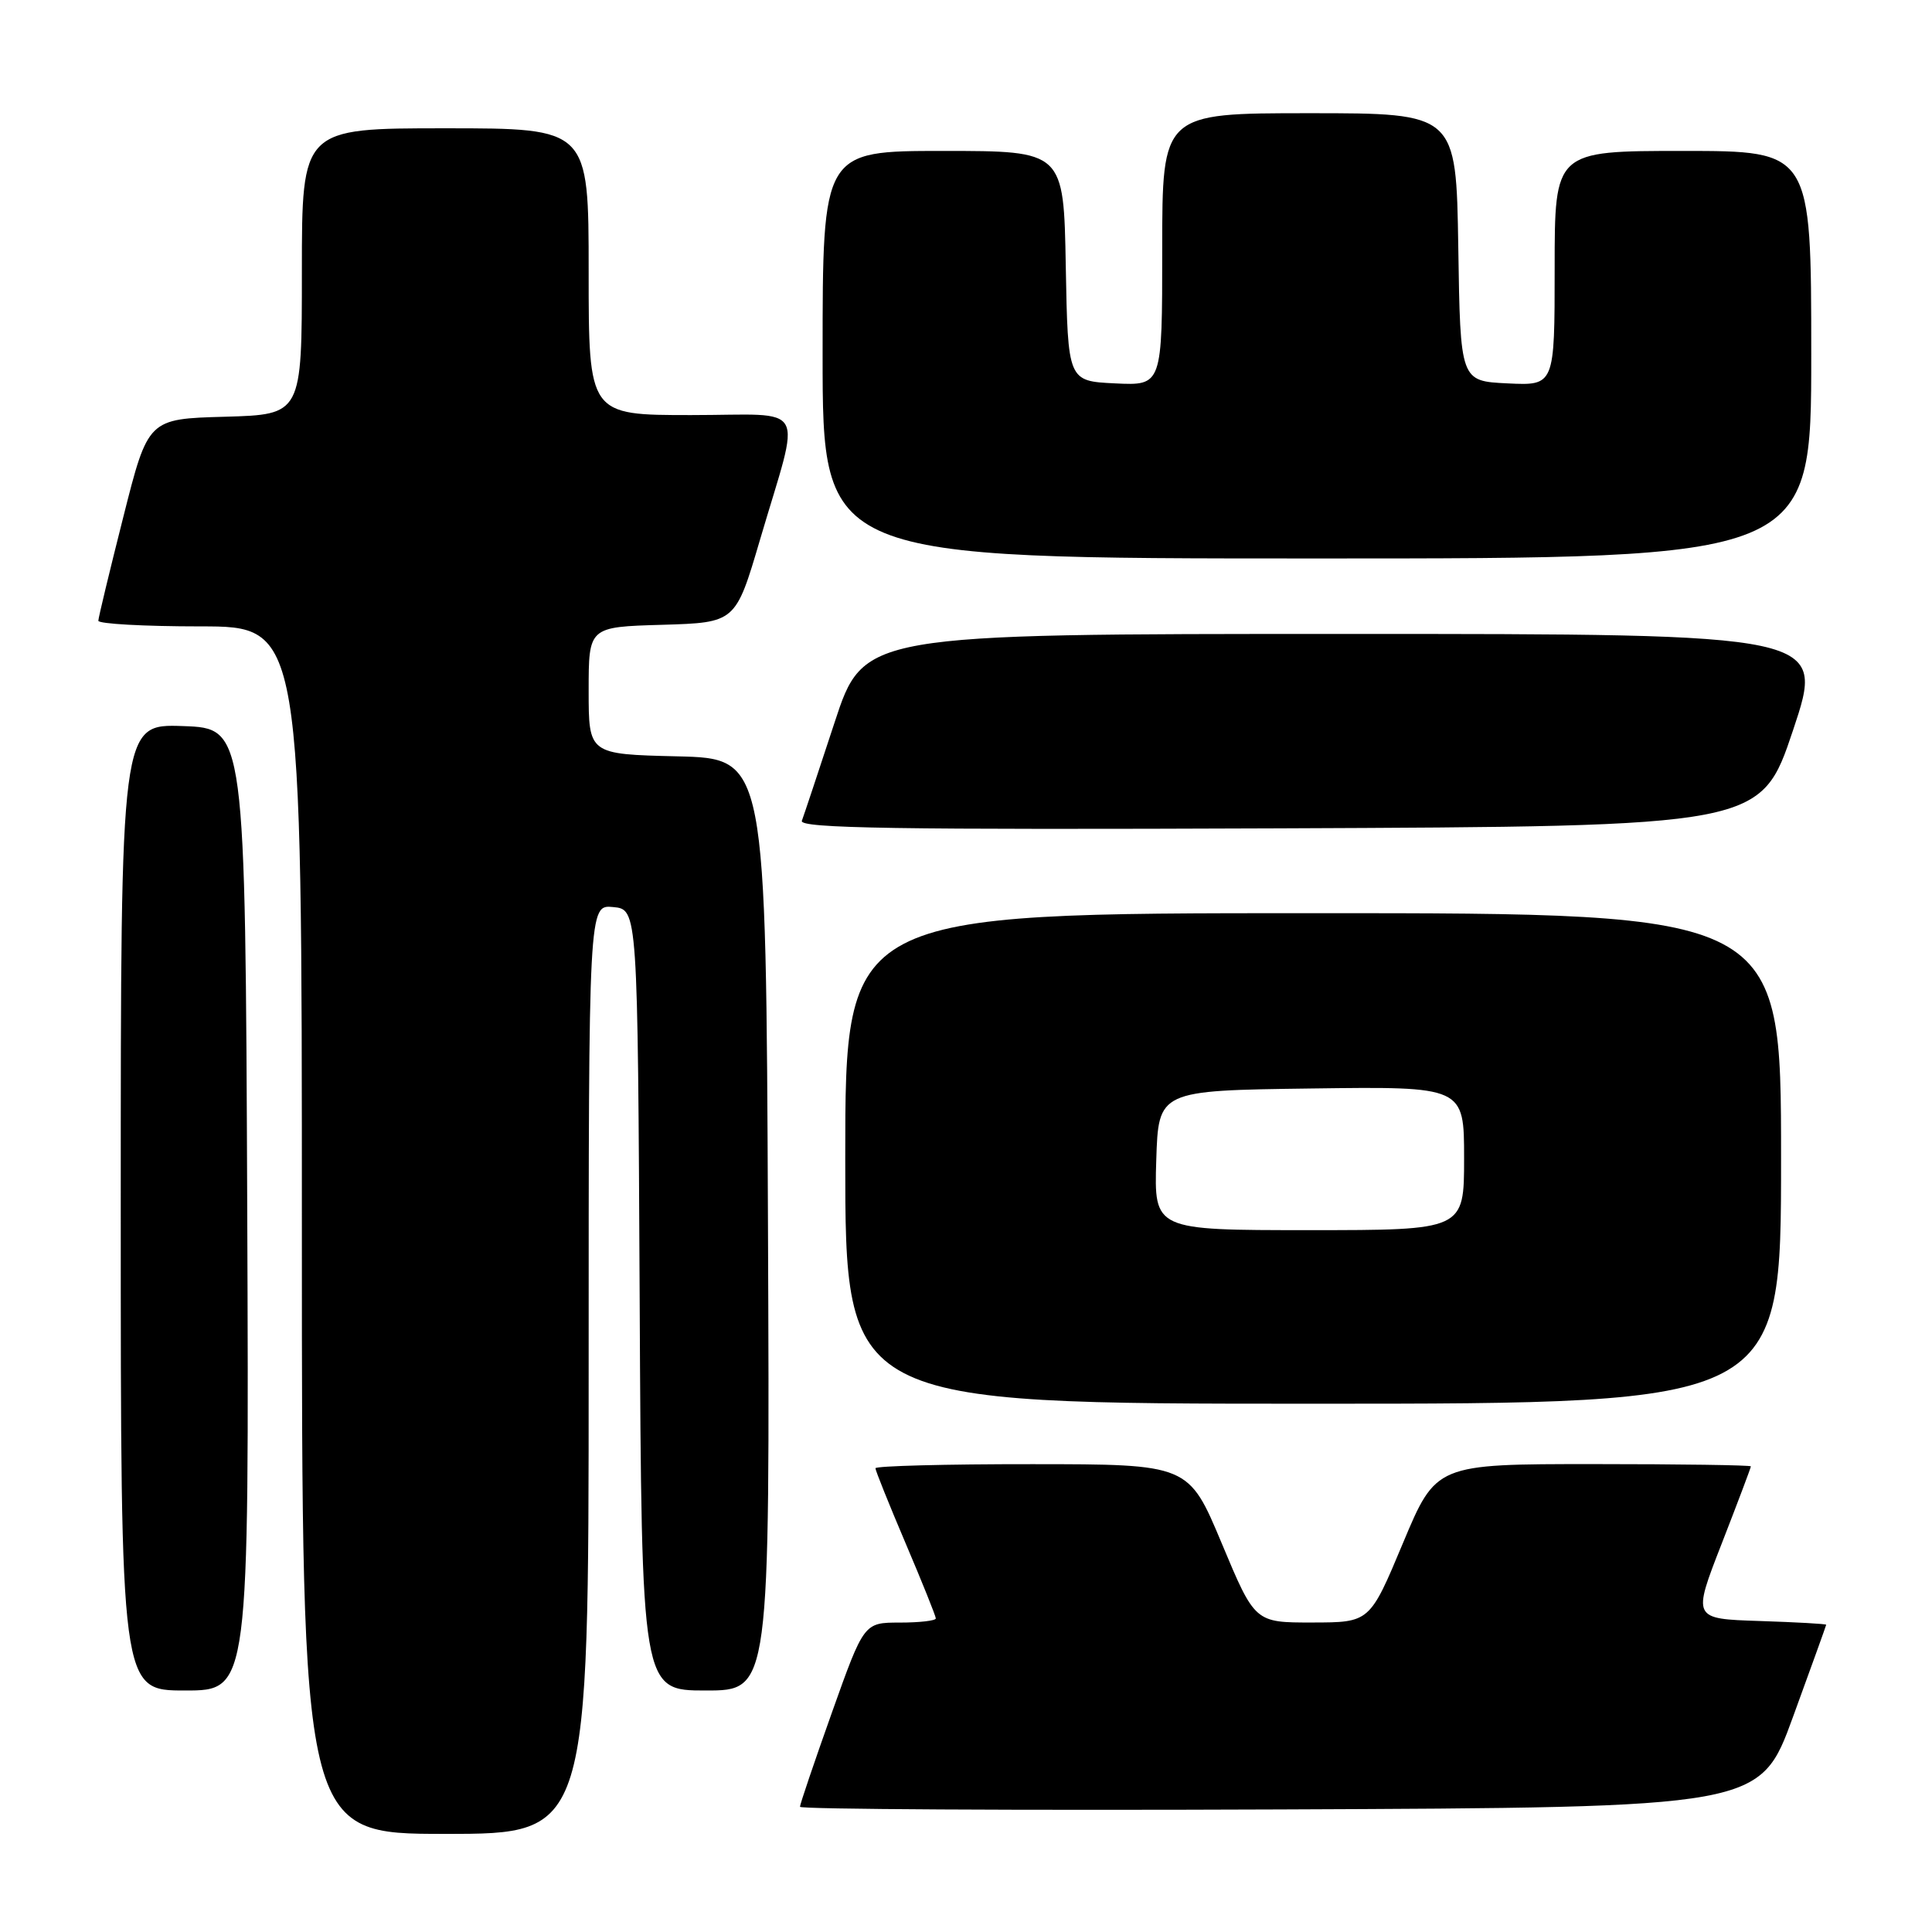 <?xml version="1.0" encoding="UTF-8" standalone="no"?>
<!DOCTYPE svg PUBLIC "-//W3C//DTD SVG 1.1//EN" "http://www.w3.org/Graphics/SVG/1.1/DTD/svg11.dtd" >
<svg xmlns="http://www.w3.org/2000/svg" xmlns:xlink="http://www.w3.org/1999/xlink" version="1.1" viewBox="0 0 256 256">
 <g >
 <path fill="currentColor"
d=" M 78.00 181.44 C 78.00 119.87 78.00 119.87 81.25 120.19 C 84.50 120.50 84.50 120.50 84.76 172.25 C 85.02 224.00 85.02 224.00 93.52 224.00 C 102.02 224.00 102.02 224.00 101.76 162.25 C 101.50 100.50 101.50 100.50 89.75 100.22 C 78.00 99.94 78.00 99.94 78.00 91.50 C 78.00 83.07 78.00 83.07 87.73 82.79 C 97.47 82.50 97.47 82.50 100.71 71.50 C 106.17 52.95 107.30 55.00 91.58 55.00 C 78.00 55.00 78.00 55.00 78.00 36.00 C 78.00 17.00 78.00 17.00 59.00 17.00 C 40.00 17.00 40.00 17.00 40.00 35.97 C 40.00 54.93 40.00 54.93 29.81 55.22 C 19.62 55.50 19.62 55.50 16.34 68.50 C 14.53 75.65 13.04 81.84 13.03 82.25 C 13.01 82.66 19.07 83.00 26.50 83.00 C 40.00 83.00 40.00 83.00 40.00 163.00 C 40.00 243.00 40.00 243.00 59.00 243.00 C 78.00 243.00 78.00 243.00 78.00 181.44 Z  M 237.58 227.50 C 239.99 220.90 241.97 215.40 241.98 215.29 C 241.99 215.17 238.01 214.95 233.13 214.79 C 224.25 214.50 224.25 214.50 228.13 204.55 C 230.26 199.08 232.00 194.47 232.00 194.30 C 232.00 194.14 222.61 194.00 211.14 194.00 C 190.28 194.00 190.28 194.00 185.89 204.49 C 181.50 214.98 181.50 214.98 173.89 214.99 C 166.28 215.00 166.28 215.00 161.89 204.51 C 157.50 194.02 157.50 194.02 136.75 194.01 C 125.34 194.00 116.00 194.25 116.00 194.55 C 116.00 194.85 117.80 199.33 120.00 204.50 C 122.20 209.67 124.00 214.15 124.00 214.45 C 124.00 214.75 121.86 215.00 119.24 215.00 C 114.48 215.00 114.48 215.00 110.24 226.90 C 107.91 233.45 106.00 239.08 106.00 239.41 C 106.00 239.74 134.62 239.90 169.60 239.76 C 233.21 239.50 233.21 239.50 237.58 227.50 Z  M 32.76 160.25 C 32.50 96.50 32.50 96.50 24.25 96.21 C 16.00 95.92 16.00 95.92 16.00 159.96 C 16.00 224.00 16.00 224.00 24.51 224.00 C 33.01 224.00 33.01 224.00 32.76 160.25 Z  M 236.00 153.50 C 236.00 121.00 236.00 121.00 174.00 121.00 C 112.00 121.00 112.00 121.00 112.00 153.50 C 112.00 186.00 112.00 186.00 174.00 186.00 C 236.00 186.00 236.00 186.00 236.00 153.50 Z  M 237.59 96.75 C 241.85 84.00 241.85 84.00 178.14 84.00 C 114.43 84.00 114.43 84.00 110.58 95.75 C 108.46 102.21 106.51 108.07 106.25 108.76 C 105.88 109.76 118.67 109.96 169.55 109.76 C 233.32 109.50 233.32 109.50 237.59 96.75 Z  M 240.00 47.00 C 240.00 20.00 240.00 20.00 223.00 20.00 C 206.00 20.00 206.00 20.00 206.00 35.55 C 206.00 51.10 206.00 51.10 199.75 50.80 C 193.50 50.50 193.50 50.50 193.23 32.75 C 192.95 15.00 192.95 15.00 173.48 15.00 C 154.00 15.00 154.00 15.00 154.00 33.05 C 154.00 51.10 154.00 51.10 147.75 50.80 C 141.50 50.50 141.50 50.50 141.22 35.25 C 140.95 20.00 140.95 20.00 124.97 20.00 C 109.00 20.00 109.00 20.00 109.00 47.00 C 109.00 74.00 109.00 74.00 174.50 74.00 C 240.00 74.00 240.00 74.00 240.00 47.00 Z  M 153.21 153.75 C 153.50 144.50 153.50 144.50 173.75 144.23 C 194.00 143.96 194.00 143.96 194.00 153.48 C 194.00 163.00 194.00 163.00 173.46 163.00 C 152.92 163.00 152.92 163.00 153.21 153.75 Z "/>
</g>
</svg>